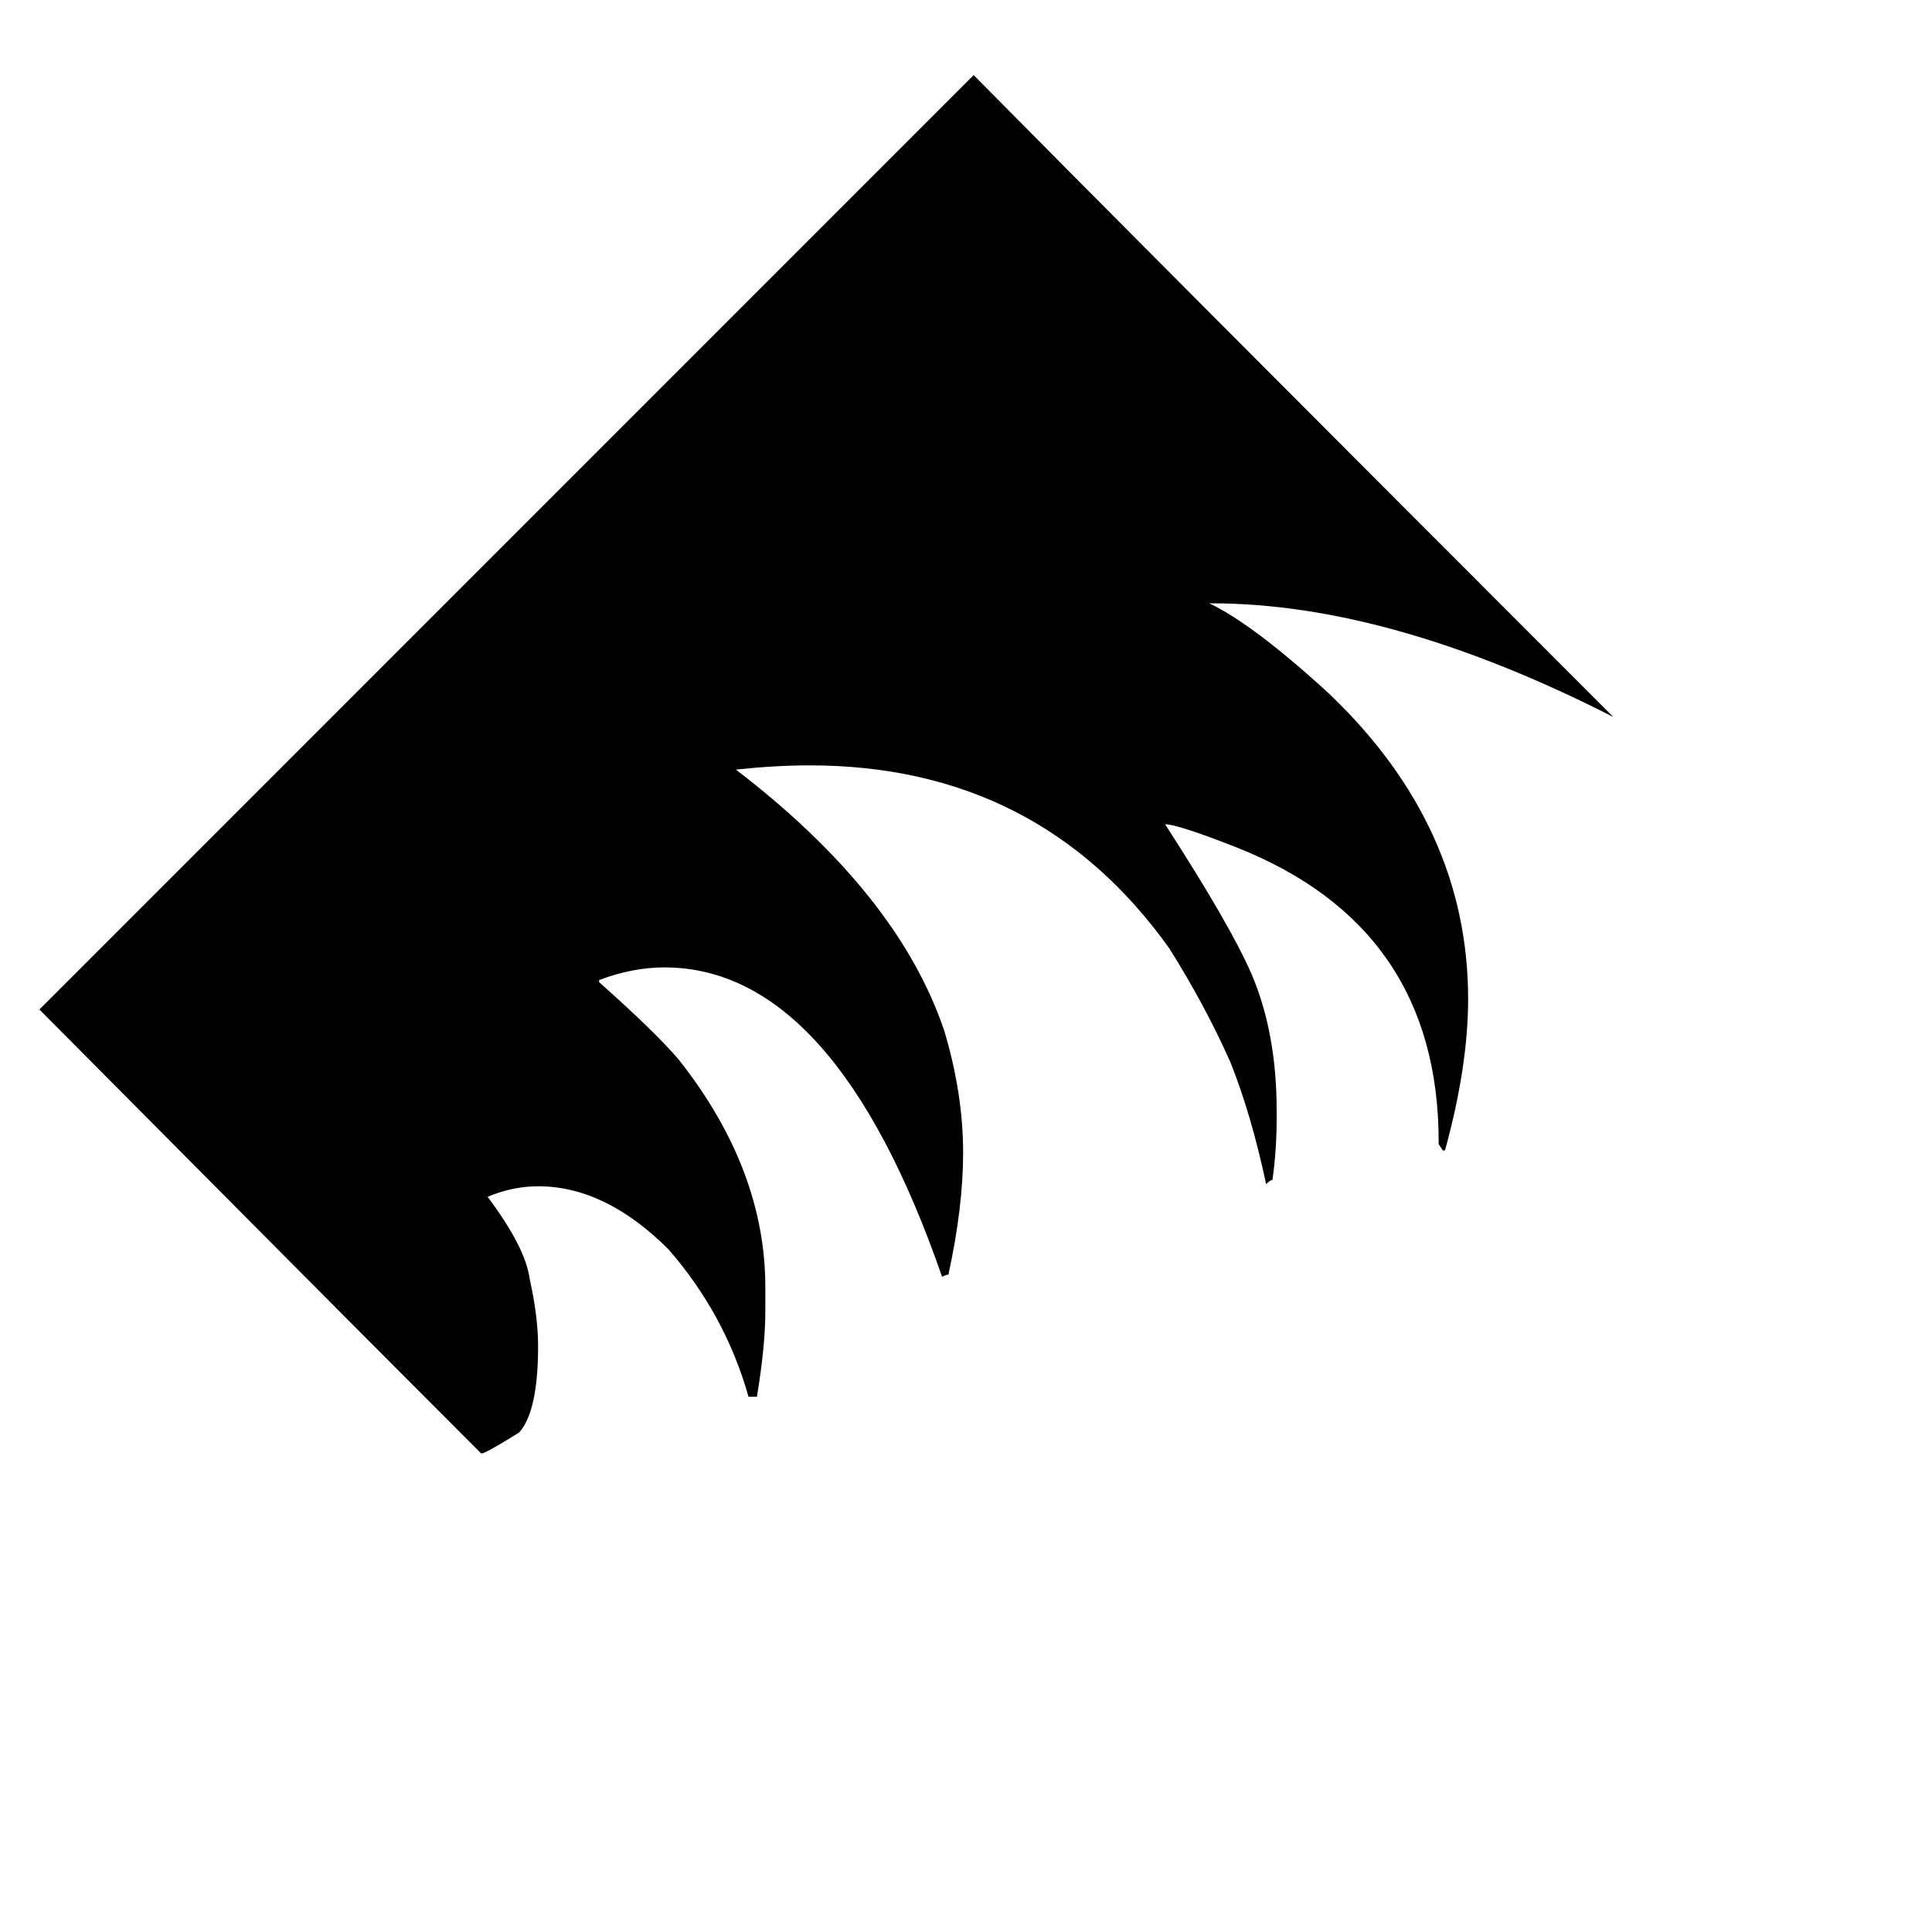 <?xml version="1.0" standalone="no"?>
<!DOCTYPE svg PUBLIC "-//W3C//DTD SVG 1.1//EN" "http://www.w3.org/Graphics/SVG/1.1/DTD/svg11.dtd" >
<svg xmlns="http://www.w3.org/2000/svg" xmlns:xlink="http://www.w3.org/1999/xlink" version="1.1" viewBox="-10 0 1010 1000">
   <path fill="currentColor"
d="M499 39.25c55.733 56.467 167.2 168.3 334.4 335.5c-77.734 -39.6 -147.767 -59.4 -210.101 -59.4h-1.1c15.399 7.334 36.3 23.101 62.7 47.301c48.399 46.199 72.6 99.366 72.6 159.5c0 23.466 -4.033 49.866 -12.1 79.199
h-1.101l-2.2 -3.3v-1.1c0 -74.8 -35.199 -126.134 -105.6 -154c-20.533 -8.066 -33 -12.101 -37.4 -12.101c22.734 35.2 37.767 61.234 45.101 78.101c8.8 20.533 13.2 44.366 13.2 71.5v4.399
c0 11 -0.734 21.634 -2.2 31.9c-0.733 0 -1.834 0.733 -3.3 2.2c-5.134 -24.2 -11.367 -45.467 -18.7 -63.8c-8.8 -19.801 -19.434 -39.601 -31.9 -59.4c-45.466 -63.8 -108.166 -95.7 -188.1 -95.7
c-11.733 0 -24.566 0.733 -38.5 2.2c56.466 43.267 92.767 88.733 108.899 136.4c6.601 22 9.9 43.266 9.9 63.8c0 19.066 -2.566 40.333 -7.7 63.8c-0.733 0 -1.833 0.366 -3.3 1.1
c-37.4 -107.8 -85.8 -161.699 -145.2 -161.699c-11 0 -22.366 2.199 -34.1 6.6v1.1c19.8 17.601 33.733 31.167 41.8 40.7c30.066 38.134 45.1 77.733 45.1 118.8v12.101c0 12.466 -1.466 27.5 -4.399 45.1h-4.4
c-8.066 -28.6 -22 -54.267 -41.8 -77c-22 -22 -44.733 -33 -68.2 -33c-8.8 0 -17.6 1.834 -26.399 5.5c13.199 17.601 20.533 31.9 22 42.9c2.934 13.2 4.399 24.934 4.399 35.2c0 22.733 -3.3 37.766 -9.899 45.1
c-11.734 7.334 -18.334 11 -19.801 11c-51.333 -51.334 -128.333 -128.7 -231 -232.1z" />
</svg>
